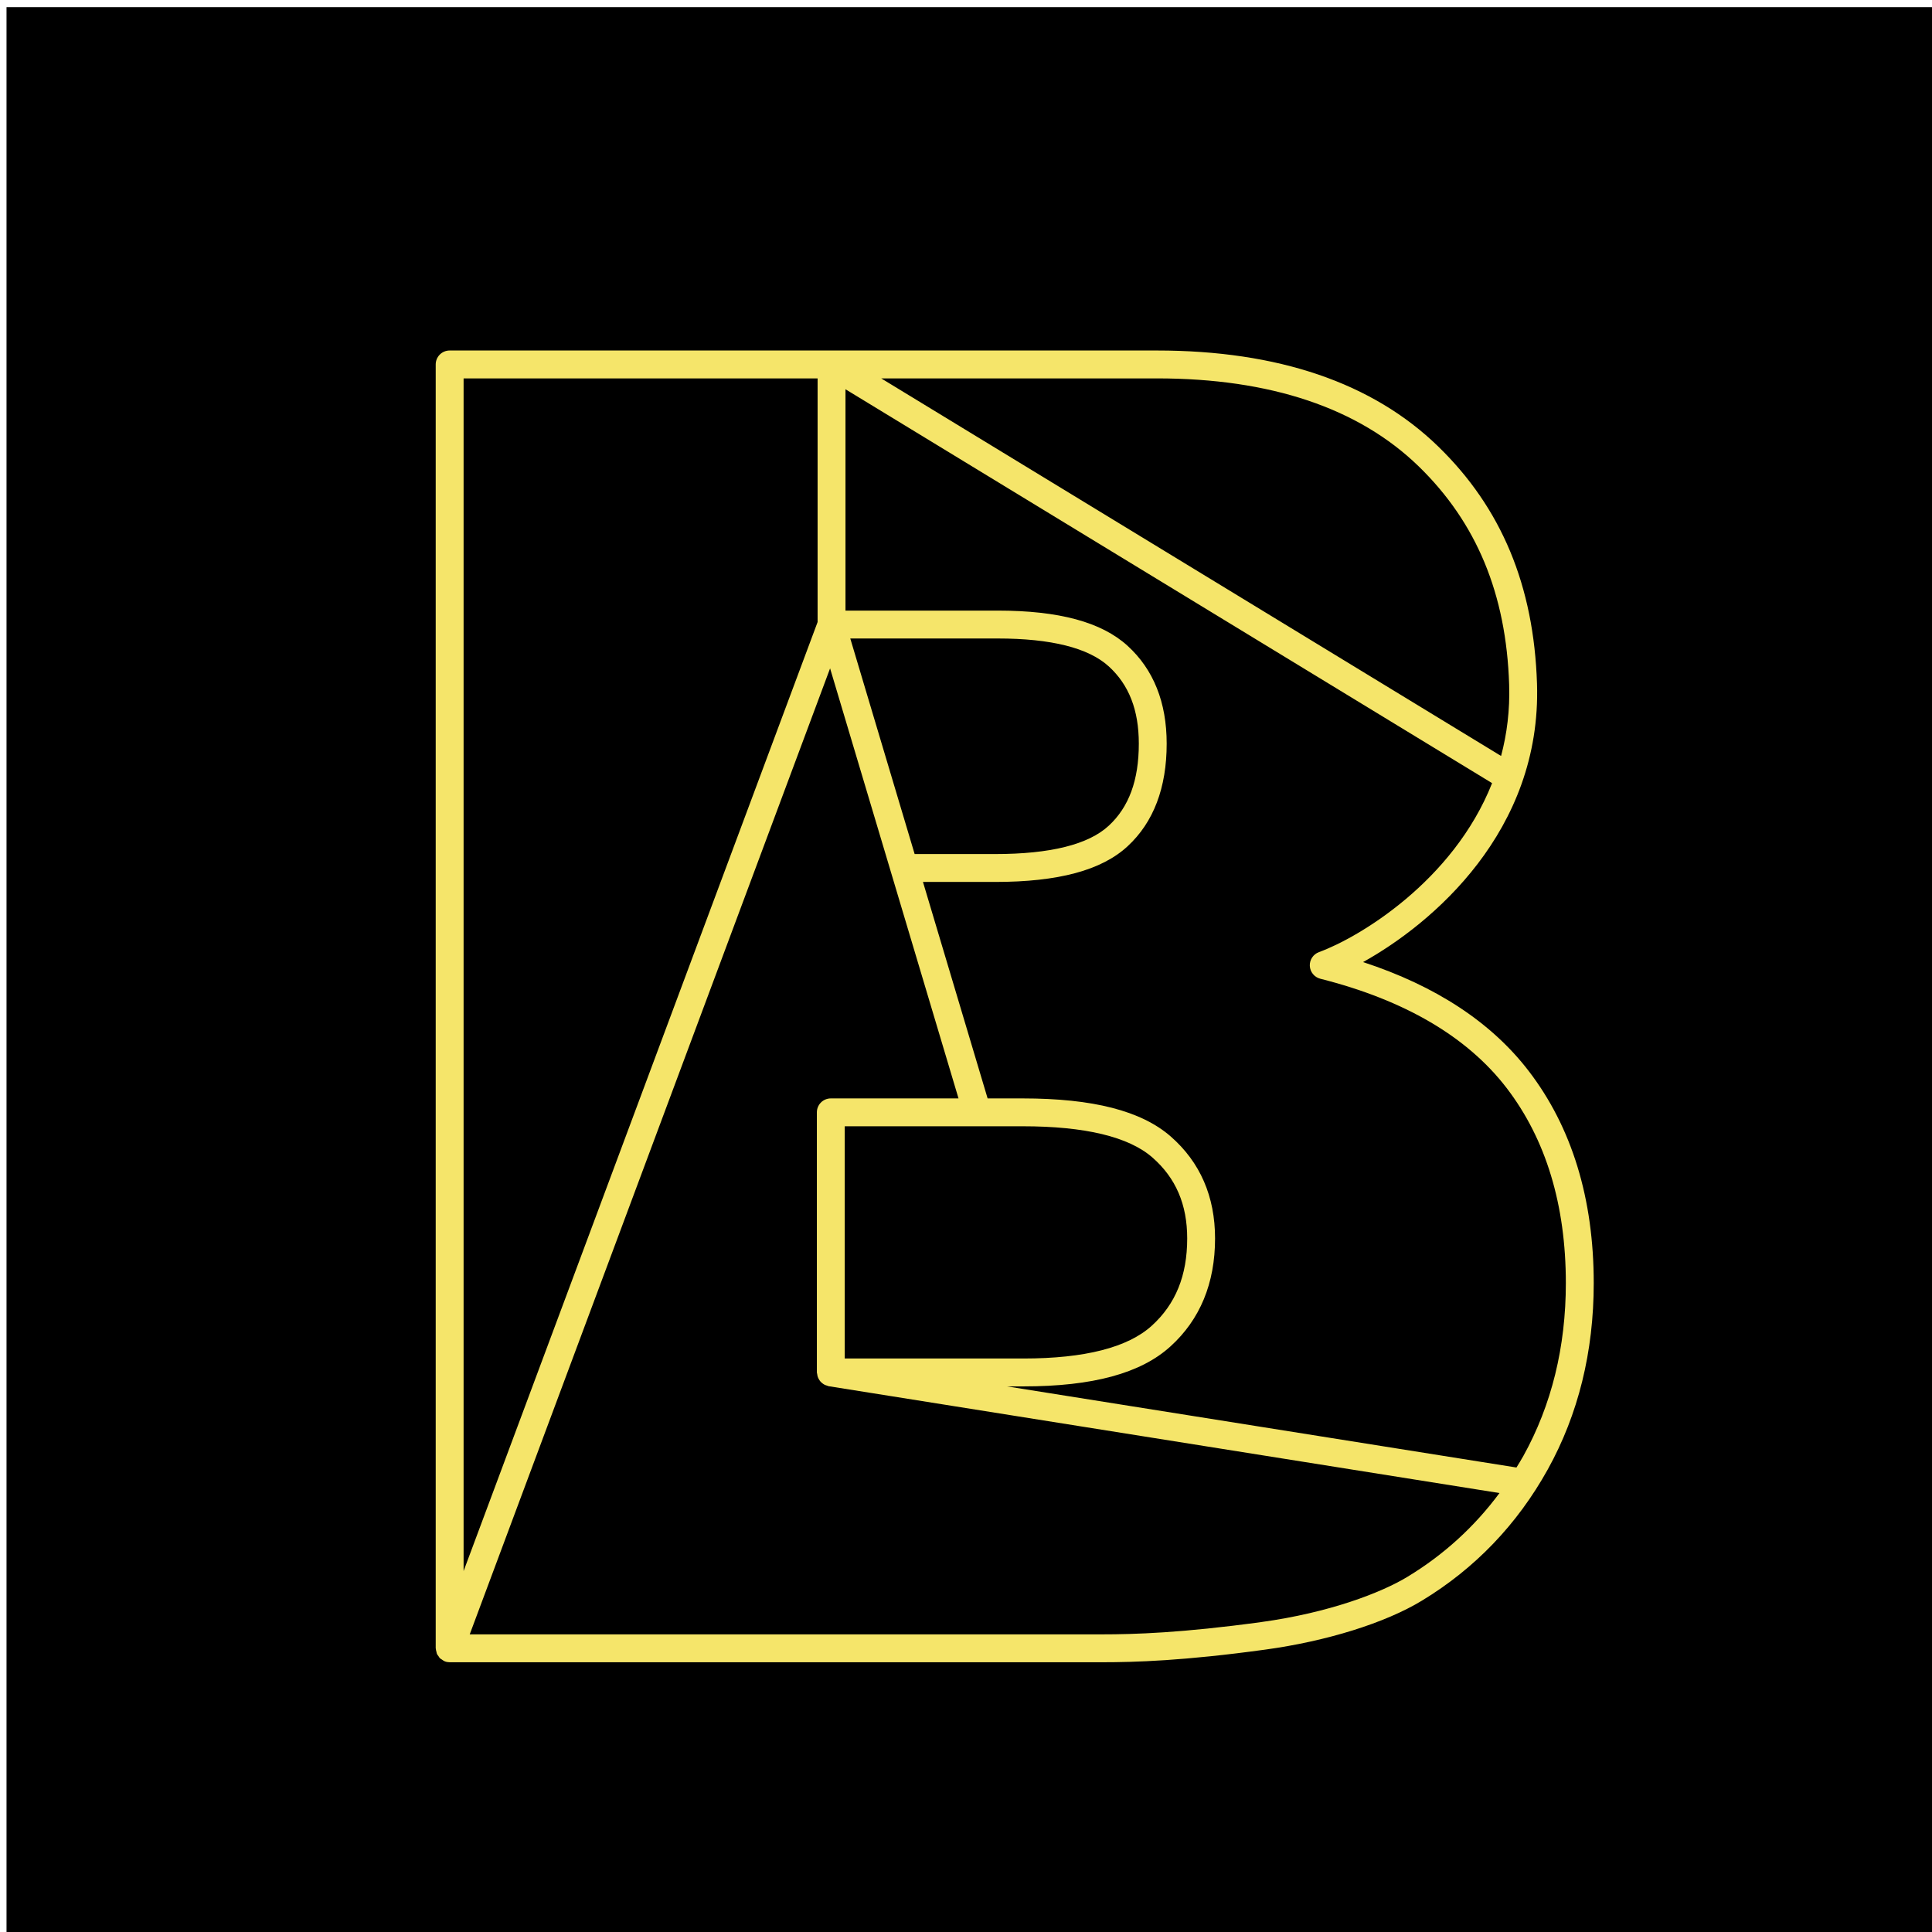 <?xml version="1.0" encoding="UTF-8" standalone="no"?>
<svg width="69px" height="69px" viewBox="0 0 69 69" version="1.1" xmlns="http://www.w3.org/2000/svg" xmlns:xlink="http://www.w3.org/1999/xlink" xmlns:sketch="http://www.bohemiancoding.com/sketch/ns">
    <!-- Generator: Sketch 3.3.3 (12072) - http://www.bohemiancoding.com/sketch -->
    <title>Fill-4 + Fill-5</title>
    <desc>Created with Sketch.</desc>
    <defs></defs>
    <g id="Page-1" stroke="none" stroke-width="1" fill="none" fill-rule="evenodd" sketch:type="MSPage">
        <g id="Fill-4-+-Fill-5" sketch:type="MSLayerGroup">
            <path d="M0.233,0.255 L69,0.255 L69,69 L0.233,69 L0.233,0.255 L0.233,0.255 Z" id="Fill-4" fill="#000000" sketch:type="MSShapeGroup"></path>
            <path d="M54.407,51.996 C54.328,52.138 54.243,52.274 54.159,52.411 L35.964,49.514 L36.553,49.514 C39.028,49.514 40.745,49.047 41.802,48.086 C42.859,47.127 43.395,45.83 43.395,44.23 C43.395,42.732 42.862,41.506 41.81,40.587 C40.763,39.673 39.034,39.229 36.523,39.229 L35.272,39.229 L32.963,31.498 L35.54,31.498 C37.796,31.498 39.344,31.082 40.271,30.224 C41.198,29.368 41.667,28.135 41.667,26.559 C41.667,25.085 41.197,23.909 40.269,23.063 C39.341,22.218 37.824,21.807 35.629,21.807 L30.196,21.807 L30.196,13.902 L53.289,27.969 C51.898,31.485 48.511,33.493 47.106,34.004 C46.901,34.079 46.768,34.279 46.779,34.497 C46.79,34.715 46.942,34.901 47.154,34.955 C50.166,35.715 52.404,37.028 53.807,38.856 C55.212,40.688 55.923,43.033 55.923,45.825 C55.923,48.106 55.413,50.181 54.407,51.996 L54.407,51.996 L54.407,51.996 Z M36.523,40.224 C38.751,40.224 40.31,40.599 41.155,41.337 C41.993,42.069 42.4,43.015 42.4,44.23 C42.4,45.556 41.986,46.576 41.133,47.349 C40.279,48.125 38.738,48.518 36.553,48.518 L30.169,48.518 L30.169,40.224 L36.523,40.224 L36.523,40.224 Z M50.264,56.316 C49.341,56.877 47.487,57.595 45.049,57.93 C42.206,58.32 40.511,58.37 39.353,58.37 L16.776,58.37 L29.646,23.87 L34.233,39.229 L29.672,39.229 C29.397,39.229 29.174,39.451 29.174,39.727 L29.174,49.016 C29.174,49.037 29.184,49.055 29.186,49.075 C29.19,49.108 29.195,49.141 29.206,49.172 C29.216,49.202 29.229,49.229 29.245,49.257 C29.261,49.285 29.277,49.311 29.298,49.335 C29.319,49.36 29.342,49.38 29.367,49.4 C29.391,49.419 29.416,49.437 29.444,49.452 C29.474,49.468 29.505,49.478 29.539,49.487 C29.558,49.493 29.574,49.504 29.594,49.507 L53.553,53.323 C52.66,54.528 51.559,55.532 50.264,56.316 L50.264,56.316 L50.264,56.316 Z M29.2,13.514 L29.2,22.216 L16.557,56.109 L16.557,13.514 L29.2,13.514 L29.2,13.514 Z M30.367,22.803 L35.629,22.803 C37.537,22.803 38.873,23.138 39.598,23.799 C40.321,24.458 40.672,25.36 40.672,26.559 C40.672,27.865 40.32,28.824 39.596,29.492 C38.871,30.163 37.506,30.502 35.54,30.502 L32.666,30.502 L30.367,22.803 L30.367,22.803 Z M50.668,16.656 C52.738,18.668 53.794,21.217 53.898,24.448 C53.928,25.364 53.819,26.214 53.61,26.999 L31.472,13.514 L41.319,13.514 C45.375,13.514 48.52,14.571 50.668,16.656 L50.668,16.656 L50.668,16.656 Z M54.597,38.251 C53.266,36.515 51.279,35.21 48.681,34.36 C51.139,32.994 55.063,29.69 54.893,24.417 C54.78,20.914 53.625,18.142 51.362,15.943 C49.021,13.67 45.643,12.518 41.319,12.518 L16.059,12.518 C15.784,12.518 15.561,12.741 15.561,13.016 L15.561,58.867 C15.561,58.872 15.564,58.874 15.564,58.878 C15.565,58.918 15.577,58.955 15.587,58.993 C15.594,59.018 15.595,59.045 15.605,59.068 C15.618,59.097 15.64,59.121 15.659,59.147 C15.677,59.174 15.691,59.202 15.713,59.224 C15.731,59.241 15.756,59.252 15.777,59.267 C15.809,59.289 15.839,59.314 15.877,59.329 C15.88,59.33 15.882,59.333 15.885,59.334 C15.943,59.356 16.001,59.366 16.059,59.366 L39.353,59.366 C40.543,59.366 42.282,59.314 45.185,58.915 C47.383,58.615 49.476,57.961 50.781,57.167 C52.674,56.021 54.187,54.444 55.278,52.479 C56.367,50.515 56.919,48.277 56.919,45.825 C56.919,42.809 56.138,40.26 54.597,38.251 L54.597,38.251 L54.597,38.251 Z" id="Fill-5" fill="#F5E56A" sketch:type="MSShapeGroup"></path>
        </g>
    </g>
</svg>